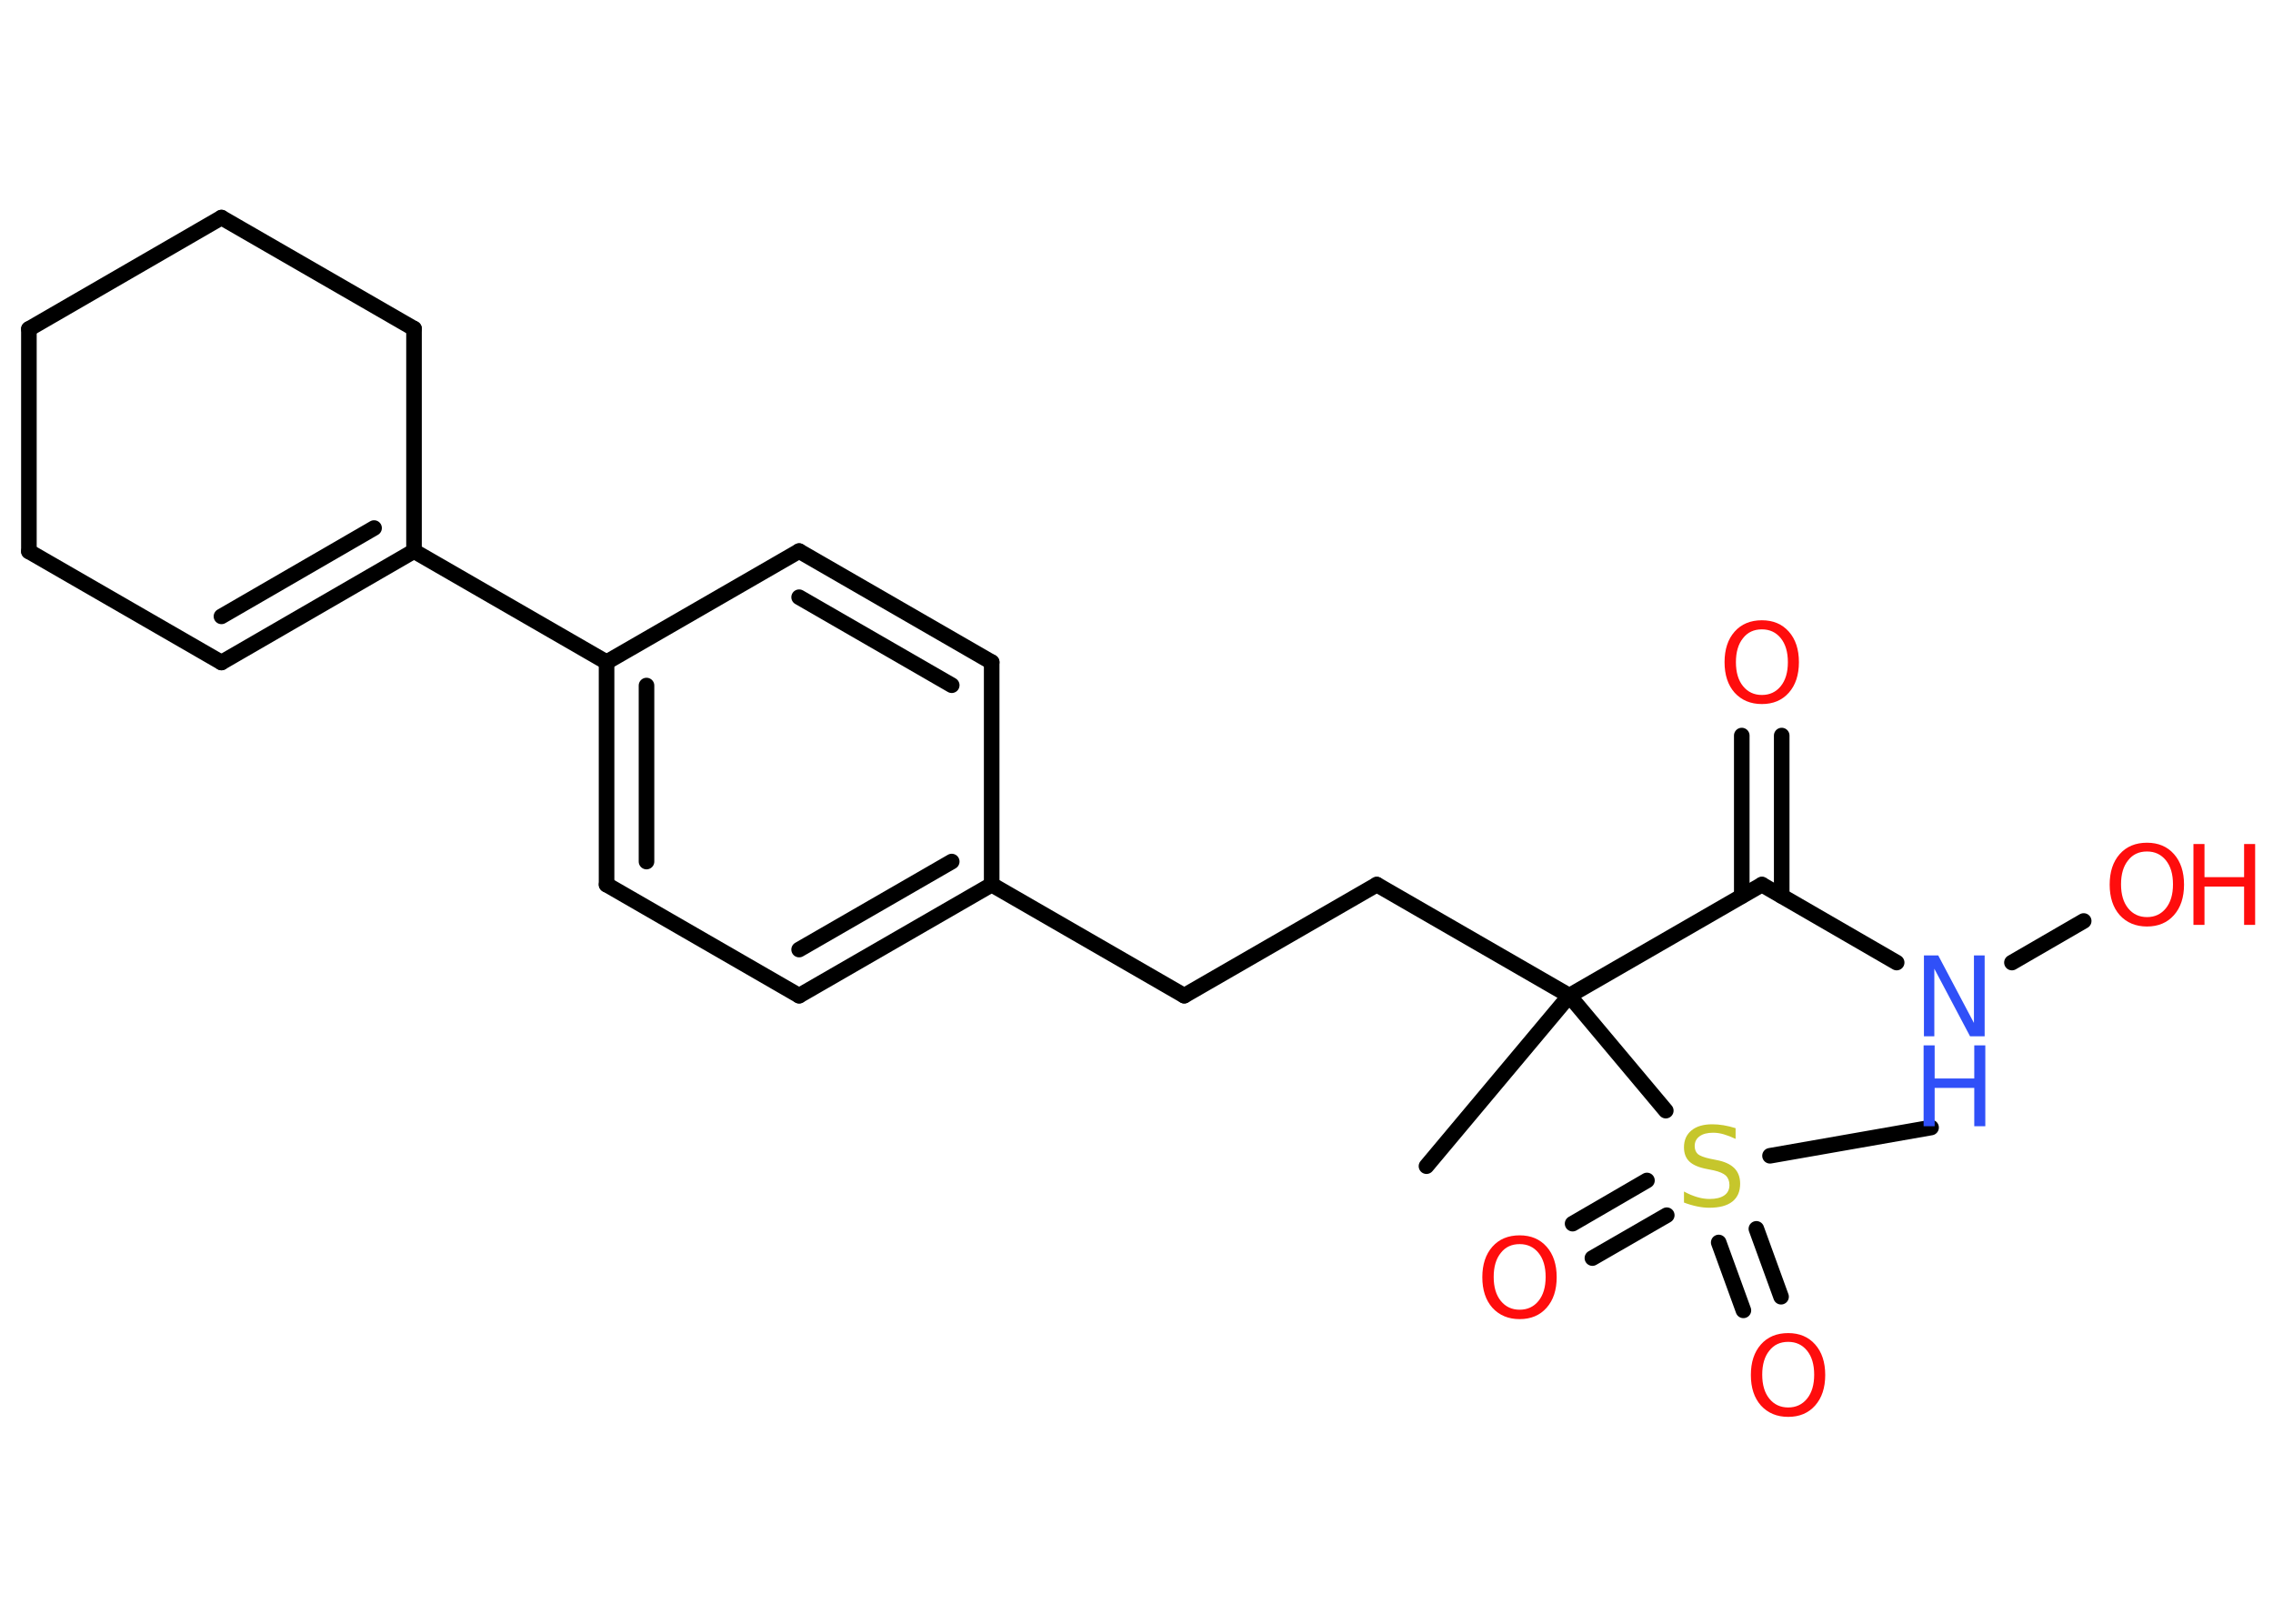 <?xml version='1.0' encoding='UTF-8'?>
<!DOCTYPE svg PUBLIC "-//W3C//DTD SVG 1.1//EN" "http://www.w3.org/Graphics/SVG/1.1/DTD/svg11.dtd">
<svg version='1.2' xmlns='http://www.w3.org/2000/svg' xmlns:xlink='http://www.w3.org/1999/xlink' width='70.0mm' height='50.0mm' viewBox='0 0 70.0 50.0'>
  <desc>Generated by the Chemistry Development Kit (http://github.com/cdk)</desc>
  <g stroke-linecap='round' stroke-linejoin='round' stroke='#000000' stroke-width='.48' fill='#FF0D0D'>
    <rect x='.0' y='.0' width='70.0' height='50.0' fill='#FFFFFF' stroke='none'/>
    <g id='mol1' class='mol'>
      <line id='mol1bnd1' class='bond' x1='43.93' y1='35.91' x2='48.33' y2='30.66'/>
      <line id='mol1bnd2' class='bond' x1='48.33' y1='30.66' x2='42.4' y2='27.24'/>
      <line id='mol1bnd3' class='bond' x1='42.4' y1='27.24' x2='36.47' y2='30.66'/>
      <line id='mol1bnd4' class='bond' x1='36.47' y1='30.66' x2='30.54' y2='27.24'/>
      <g id='mol1bnd5' class='bond'>
        <line x1='24.61' y1='30.66' x2='30.54' y2='27.24'/>
        <line x1='24.61' y1='29.24' x2='29.31' y2='26.53'/>
      </g>
      <line id='mol1bnd6' class='bond' x1='24.61' y1='30.66' x2='18.68' y2='27.24'/>
      <g id='mol1bnd7' class='bond'>
        <line x1='18.68' y1='20.39' x2='18.68' y2='27.24'/>
        <line x1='19.91' y1='21.11' x2='19.91' y2='26.53'/>
      </g>
      <line id='mol1bnd8' class='bond' x1='18.68' y1='20.39' x2='12.75' y2='16.97'/>
      <g id='mol1bnd9' class='bond'>
        <line x1='6.82' y1='20.4' x2='12.75' y2='16.97'/>
        <line x1='6.82' y1='18.98' x2='11.52' y2='16.26'/>
      </g>
      <line id='mol1bnd10' class='bond' x1='6.82' y1='20.4' x2='.89' y2='16.98'/>
      <line id='mol1bnd11' class='bond' x1='.89' y1='16.98' x2='.89' y2='10.13'/>
      <line id='mol1bnd12' class='bond' x1='.89' y1='10.13' x2='6.82' y2='6.7'/>
      <line id='mol1bnd13' class='bond' x1='6.82' y1='6.7' x2='12.75' y2='10.12'/>
      <line id='mol1bnd14' class='bond' x1='12.75' y1='16.97' x2='12.75' y2='10.12'/>
      <line id='mol1bnd15' class='bond' x1='18.68' y1='20.39' x2='24.61' y2='16.97'/>
      <g id='mol1bnd16' class='bond'>
        <line x1='30.54' y1='20.39' x2='24.61' y2='16.97'/>
        <line x1='29.31' y1='21.1' x2='24.61' y2='18.39'/>
      </g>
      <line id='mol1bnd17' class='bond' x1='30.54' y1='27.24' x2='30.54' y2='20.39'/>
      <line id='mol1bnd18' class='bond' x1='48.33' y1='30.66' x2='54.26' y2='27.24'/>
      <g id='mol1bnd19' class='bond'>
        <line x1='53.64' y1='27.59' x2='53.64' y2='22.65'/>
        <line x1='54.87' y1='27.59' x2='54.87' y2='22.65'/>
      </g>
      <line id='mol1bnd20' class='bond' x1='54.26' y1='27.24' x2='58.41' y2='29.64'/>
      <line id='mol1bnd21' class='bond' x1='61.96' y1='29.64' x2='64.17' y2='28.36'/>
      <line id='mol1bnd22' class='bond' x1='48.33' y1='30.66' x2='51.3' y2='34.2'/>
      <line id='mol1bnd23' class='bond' x1='54.51' y1='35.59' x2='59.47' y2='34.72'/>
      <g id='mol1bnd24' class='bond'>
        <line x1='51.33' y1='37.42' x2='49.04' y2='38.74'/>
        <line x1='50.72' y1='36.35' x2='48.43' y2='37.68'/>
      </g>
      <g id='mol1bnd25' class='bond'>
        <line x1='54.09' y1='37.84' x2='54.85' y2='39.93'/>
        <line x1='52.93' y1='38.26' x2='53.69' y2='40.35'/>
      </g>
      <path id='mol1atm18' class='atom' d='M54.26 19.38q-.37 .0 -.58 .27q-.22 .27 -.22 .74q.0 .47 .22 .74q.22 .27 .58 .27q.36 .0 .58 -.27q.22 -.27 .22 -.74q.0 -.47 -.22 -.74q-.22 -.27 -.58 -.27zM54.26 19.1q.52 .0 .83 .35q.31 .35 .31 .94q.0 .59 -.31 .94q-.31 .35 -.83 .35q-.52 .0 -.84 -.35q-.31 -.35 -.31 -.94q.0 -.59 .31 -.94q.31 -.35 .84 -.35z' stroke='none'/>
      <g id='mol1atm19' class='atom'>
        <path d='M59.24 29.42h.45l1.1 2.08v-2.08h.33v2.49h-.45l-1.1 -2.08v2.08h-.32v-2.49z' stroke='none' fill='#3050F8'/>
        <path d='M59.24 32.19h.34v1.02h1.22v-1.02h.34v2.49h-.34v-1.18h-1.22v1.18h-.34v-2.49z' stroke='none' fill='#3050F8'/>
      </g>
      <g id='mol1atm20' class='atom'>
        <path d='M66.12 26.22q-.37 .0 -.58 .27q-.22 .27 -.22 .74q.0 .47 .22 .74q.22 .27 .58 .27q.36 .0 .58 -.27q.22 -.27 .22 -.74q.0 -.47 -.22 -.74q-.22 -.27 -.58 -.27zM66.12 25.95q.52 .0 .83 .35q.31 .35 .31 .94q.0 .59 -.31 .94q-.31 .35 -.83 .35q-.52 .0 -.84 -.35q-.31 -.35 -.31 -.94q.0 -.59 .31 -.94q.31 -.35 .84 -.35z' stroke='none'/>
        <path d='M67.55 25.99h.34v1.02h1.22v-1.02h.34v2.49h-.34v-1.18h-1.22v1.18h-.34v-2.49z' stroke='none'/>
      </g>
      <path id='mol1atm21' class='atom' d='M53.45 34.74v.33q-.19 -.09 -.36 -.14q-.17 -.05 -.33 -.05q-.27 .0 -.42 .11q-.15 .11 -.15 .3q.0 .16 .1 .25q.1 .08 .37 .14l.2 .04q.37 .07 .55 .25q.18 .18 .18 .48q.0 .36 -.24 .55q-.24 .19 -.71 .19q-.18 .0 -.37 -.04q-.2 -.04 -.41 -.12v-.34q.2 .11 .4 .17q.2 .06 .39 .06q.29 .0 .45 -.11q.16 -.11 .16 -.32q.0 -.18 -.11 -.29q-.11 -.1 -.37 -.16l-.2 -.04q-.38 -.07 -.55 -.23q-.17 -.16 -.17 -.44q.0 -.33 .23 -.52q.23 -.19 .64 -.19q.17 .0 .35 .03q.18 .03 .37 .09z' stroke='none' fill='#C6C62C'/>
      <path id='mol1atm23' class='atom' d='M46.8 38.31q-.37 .0 -.58 .27q-.22 .27 -.22 .74q.0 .47 .22 .74q.22 .27 .58 .27q.36 .0 .58 -.27q.22 -.27 .22 -.74q.0 -.47 -.22 -.74q-.22 -.27 -.58 -.27zM46.8 38.04q.52 .0 .83 .35q.31 .35 .31 .94q.0 .59 -.31 .94q-.31 .35 -.83 .35q-.52 .0 -.84 -.35q-.31 -.35 -.31 -.94q.0 -.59 .31 -.94q.31 -.35 .84 -.35z' stroke='none'/>
      <path id='mol1atm24' class='atom' d='M55.07 41.32q-.37 .0 -.58 .27q-.22 .27 -.22 .74q.0 .47 .22 .74q.22 .27 .58 .27q.36 .0 .58 -.27q.22 -.27 .22 -.74q.0 -.47 -.22 -.74q-.22 -.27 -.58 -.27zM55.07 41.05q.52 .0 .83 .35q.31 .35 .31 .94q.0 .59 -.31 .94q-.31 .35 -.83 .35q-.52 .0 -.84 -.35q-.31 -.35 -.31 -.94q.0 -.59 .31 -.94q.31 -.35 .84 -.35z' stroke='none'/>
    </g>
  </g>
</svg>
